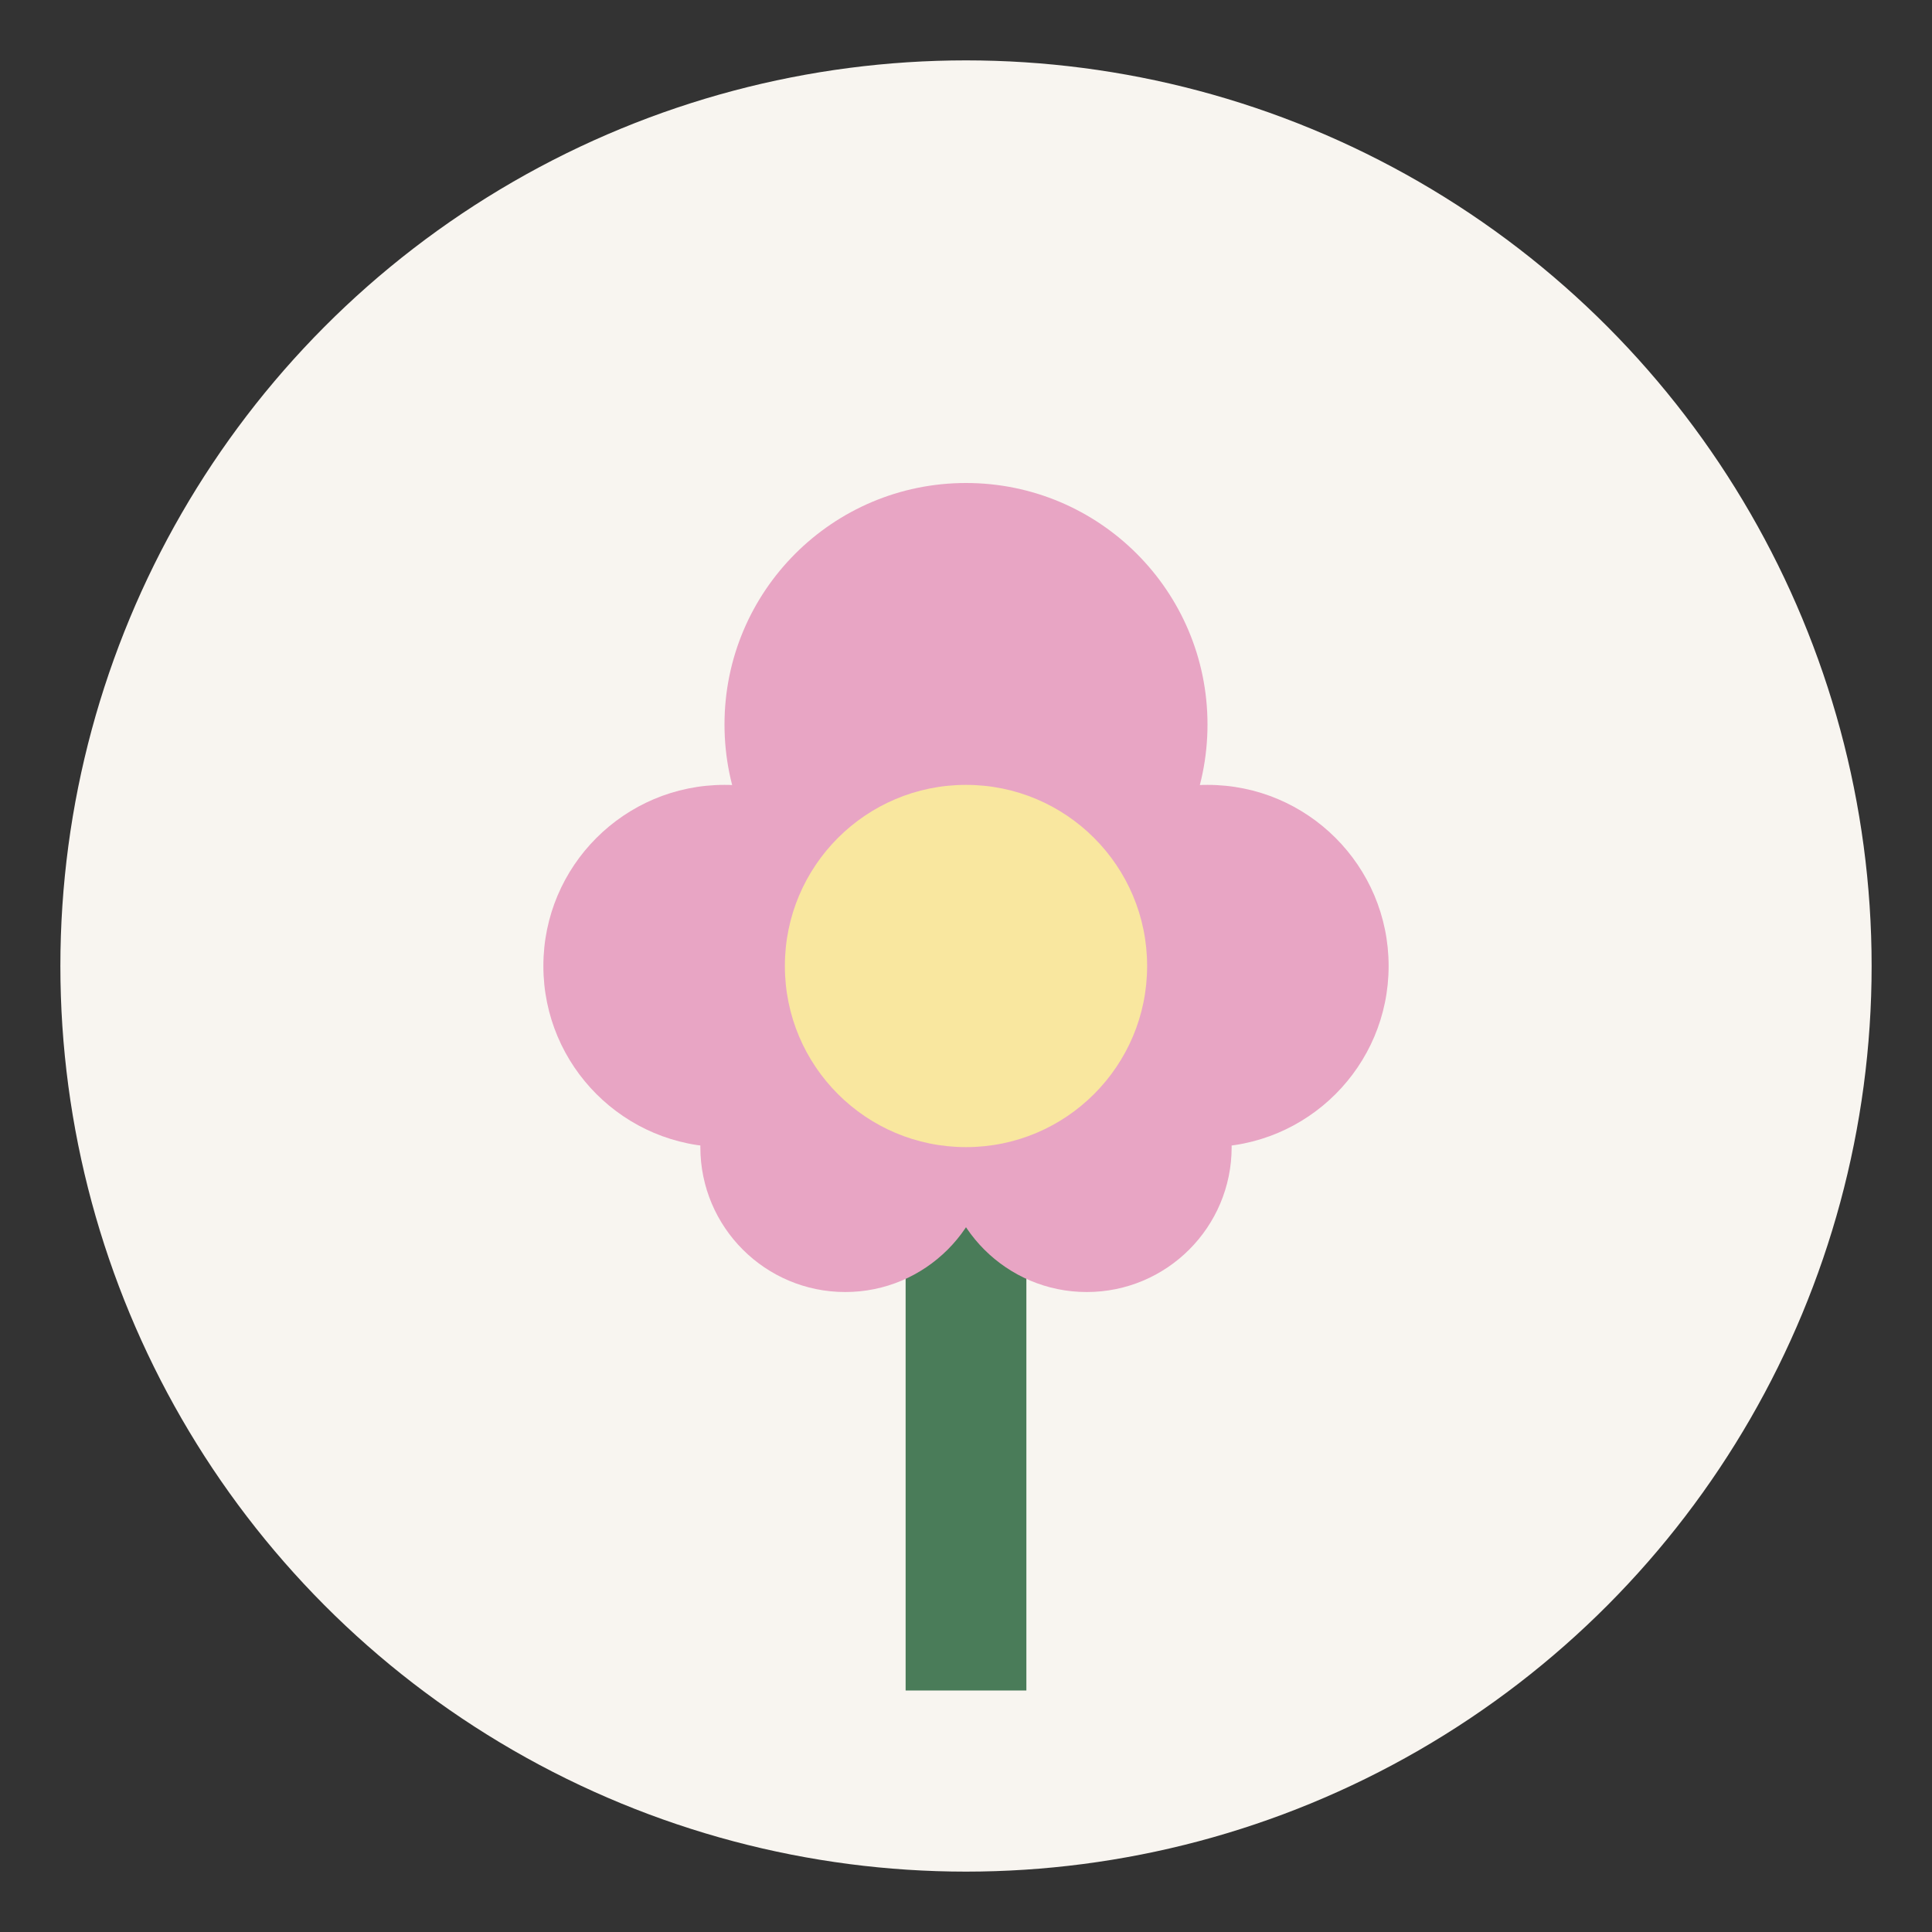 <svg xmlns="http://www.w3.org/2000/svg" viewBox="0 0 16 16" width="16" height="16">
  <rect x="0" y="0" width="16" height="16" fill="#333333" stroke="none"/>
  <!-- Mini Version für sehr kleine Größen -->
  <circle cx="8" cy="8" r="7.5" fill="#f8f5f0"/>
  
  <!-- Sehr vereinfachte Blume -->
  <rect x="7.5" y="10" width="1" height="4" fill="#4a7c59"/>
  
  <!-- Einfache Blüte -->
  <circle cx="8" cy="6" r="2" fill="#e8a5c4"/>
  <circle cx="6" cy="8" r="1.5" fill="#e8a5c4"/>
  <circle cx="10" cy="8" r="1.5" fill="#e8a5c4"/>
  <circle cx="7" cy="9.5" r="1.2" fill="#e8a5c4"/>
  <circle cx="9" cy="9.5" r="1.2" fill="#e8a5c4"/>
  
  <!-- Zentrum -->
  <circle cx="8" cy="8" r="1.5" fill="#f9e79f"/>
</svg>